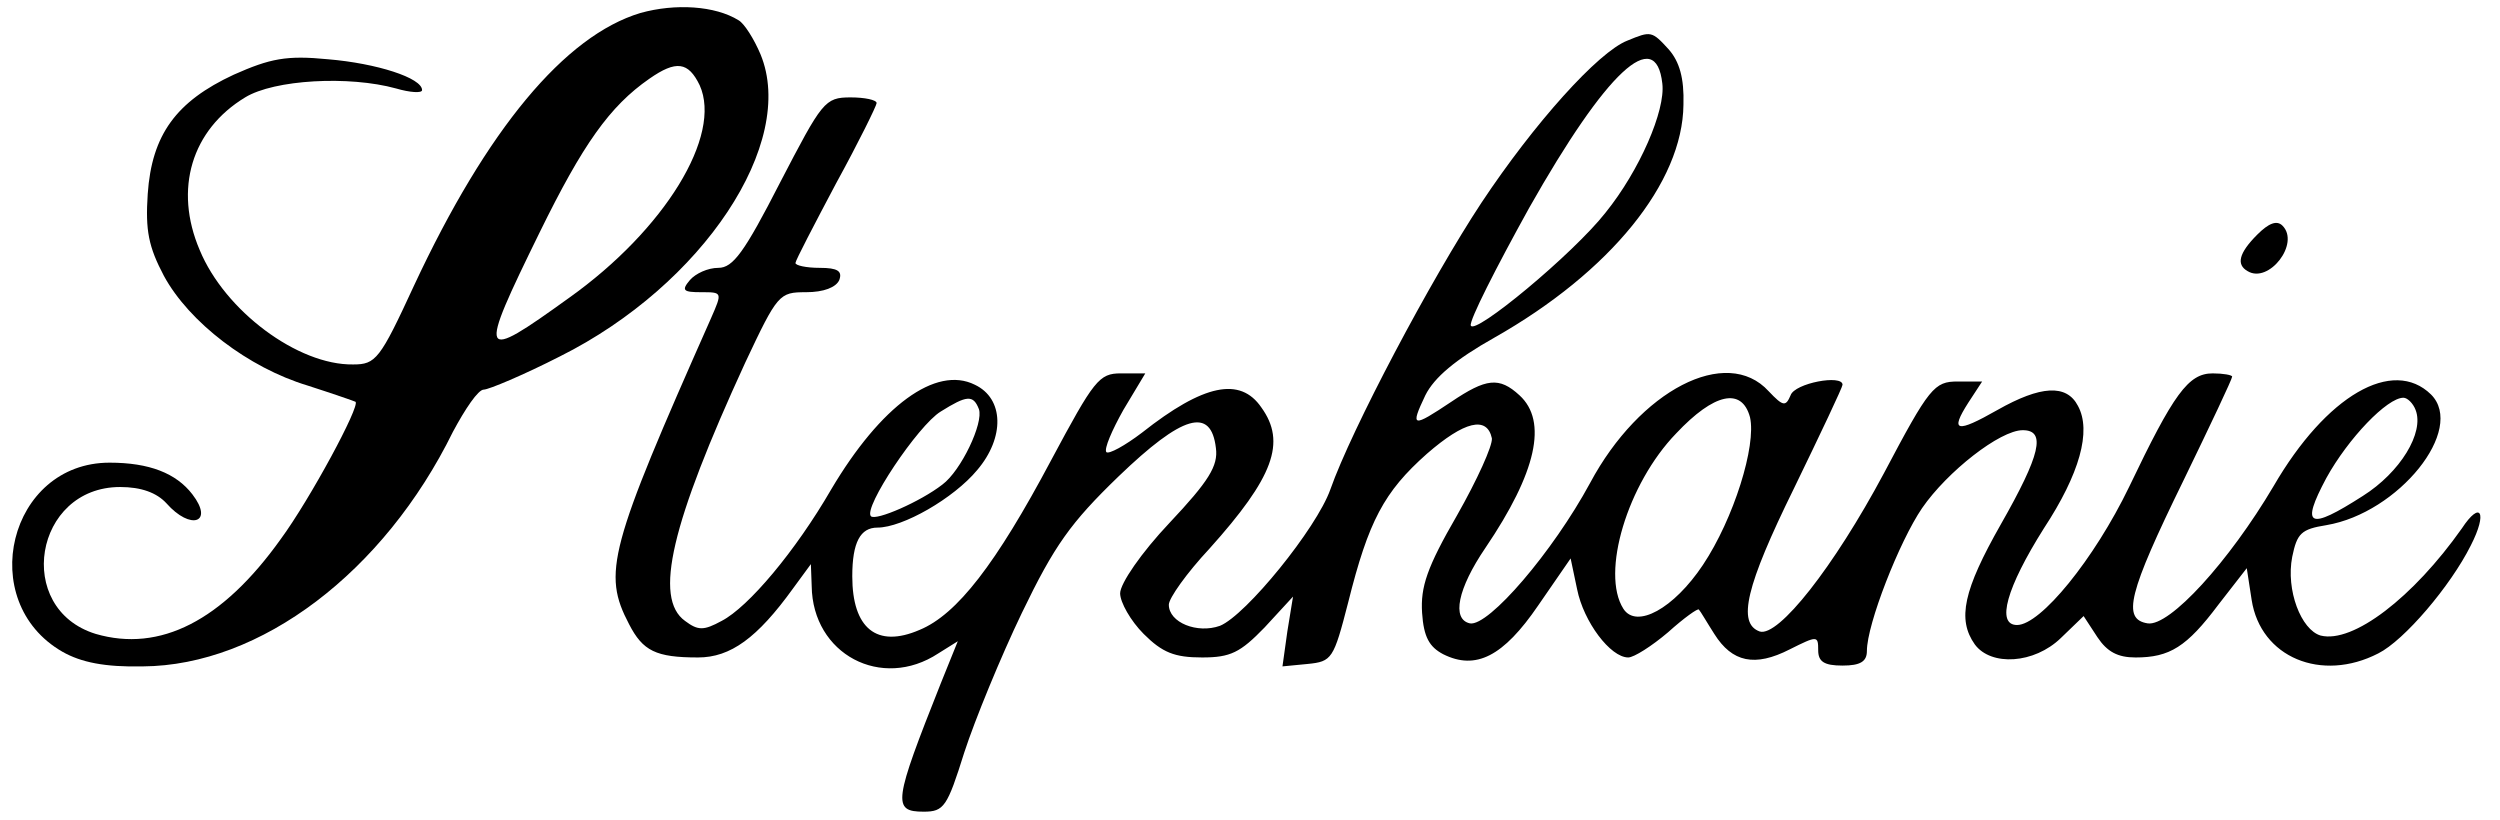 <?xml version="1.0" standalone="no"?>
<!DOCTYPE svg PUBLIC "-//W3C//DTD SVG 20010904//EN"
 "http://www.w3.org/TR/2001/REC-SVG-20010904/DTD/svg10.dtd">
<svg version="1.0" xmlns="http://www.w3.org/2000/svg"
 width="308pt" height="101pt" viewBox="0 0 308 101"
 preserveAspectRatio="xMidYMid meet">

<g transform="translate(0,101) scale(0.1,-0.1)"
fill="#000000" stroke="none">
<path d="M789 994 c-93 -28 -189 -143 -279 -336 -42 -91 -47 -97 -75 -97 -68
-1 -158 66 -189 141 -32 75 -10 148 56 188 36 22 128 27 186 11 17 -5 32 -6
32 -2 0 15 -56 33 -116 38 -51 5 -71 1 -116 -19 -71 -33 -101 -74 -106 -147
-3 -45 1 -65 20 -101 31 -57 104 -113 177 -135 31 -10 57 -19 59 -20 6 -5 -56
-120 -92 -169 -72 -101 -149 -140 -228 -117 -101 31 -76 181 30 181 26 0 45
-7 57 -20 30 -34 59 -24 32 11 -20 26 -53 39 -102 39 -124 0 -166 -171 -58
-233 23 -13 52 -19 99 -18 145 1 297 116 382 289 15 28 31 52 38 52 6 0 49 18
94 41 176 88 292 263 247 372 -8 19 -20 38 -27 42 -29 18 -78 21 -121 9z m73
-89 c28 -62 -43 -178 -161 -262 -111 -80 -113 -76 -36 81 53 108 86 155 135
189 33 23 48 21 62 -8z"/>
<path d="M2005 960 c-36 -14 -115 -102 -180 -200 -62 -94 -160 -279 -186 -353
-17 -48 -104 -155 -136 -168 -28 -10 -63 4 -63 26 0 8 22 39 50 69 79 88 95
131 64 174 -26 38 -71 29 -147 -31 -21 -16 -41 -27 -44 -24 -3 4 7 27 21 52
l27 45 -30 0 c-27 0 -33 -8 -86 -107 -68 -128 -116 -190 -162 -209 -53 -23
-83 2 -83 66 0 42 10 60 31 60 31 0 94 36 123 71 34 40 33 88 -3 105 -48 24
-116 -26 -177 -129 -44 -76 -102 -145 -135 -162 -22 -12 -29 -12 -45 0 -39 28
-17 120 74 318 40 85 42 87 75 87 22 0 37 6 41 15 4 11 -2 15 -24 15 -17 0
-30 3 -30 6 0 3 23 47 50 98 28 51 50 96 50 99 0 4 -15 7 -32 7 -32 0 -35 -5
-87 -105 -44 -86 -58 -105 -76 -105 -13 0 -28 -7 -35 -15 -11 -13 -8 -15 14
-15 26 0 26 0 12 -32 -126 -284 -134 -314 -101 -377 17 -33 33 -41 85 -41 40
0 73 24 117 85 l22 30 1 -27 c1 -84 86 -129 156 -83 l24 15 -21 -52 c-58 -146
-60 -158 -21 -158 25 0 29 6 50 73 13 40 45 118 71 172 40 83 60 111 119 168
79 76 114 86 120 35 3 -22 -9 -41 -57 -92 -35 -37 -61 -75 -61 -87 0 -11 13
-34 29 -50 23 -23 38 -29 72 -29 35 0 47 6 77 37 l35 38 -7 -43 -6 -43 31 3
c30 3 32 6 50 76 25 100 44 136 97 183 46 40 74 47 80 19 1 -9 -18 -51 -43
-95 -37 -64 -45 -88 -43 -120 2 -30 9 -42 26 -51 40 -20 74 -3 117 60 l40 58
8 -38 c8 -40 41 -84 63 -84 7 0 29 14 49 31 20 18 37 30 38 28 2 -2 10 -16 19
-30 22 -35 50 -41 93 -19 34 17 35 17 35 -1 0 -14 7 -19 30 -19 22 0 30 5 30
18 0 33 40 135 68 176 31 45 96 96 124 96 29 0 22 -30 -27 -116 -46 -81 -54
-117 -32 -148 20 -27 73 -24 106 8 l28 27 17 -26 c12 -18 25 -25 47 -25 42 0
63 13 102 65 l35 45 6 -39 c11 -71 86 -102 156 -66 32 16 89 83 114 133 21 41
12 56 -11 21 -60 -85 -134 -142 -174 -132 -24 7 -43 56 -35 97 6 29 11 34 42
39 89 15 172 118 129 161 -47 46 -129 -1 -194 -113 -55 -93 -128 -173 -155
-169 -32 5 -24 37 44 176 33 68 60 125 60 128 0 2 -11 4 -24 4 -30 0 -48 -25
-103 -140 -43 -89 -109 -170 -138 -170 -26 0 -13 46 33 119 44 67 59 120 42
151 -14 27 -46 25 -99 -5 -51 -29 -59 -27 -36 9 l17 26 -30 0 c-29 0 -35 -7
-91 -113 -62 -116 -130 -202 -153 -195 -28 10 -17 56 42 176 33 68 60 125 60
128 0 13 -59 2 -64 -13 -6 -14 -9 -14 -27 5 -52 57 -159 1 -220 -113 -46 -85
-125 -177 -148 -173 -23 5 -15 43 19 93 63 93 77 156 42 188 -25 23 -41 21
-84 -8 -48 -32 -51 -32 -32 8 11 22 37 44 85 71 143 81 232 191 233 287 1 33
-5 53 -18 68 -21 23 -22 23 -51 11z m43 -53 c4 -33 -28 -107 -70 -159 -40 -51
-162 -152 -166 -139 -2 6 31 71 72 145 95 168 156 225 164 153z m-842 -401 c6
-17 -22 -76 -45 -93 -27 -21 -82 -45 -88 -39 -10 10 58 112 86 129 32 20 40
21 47 3z m950 -10 c8 -35 -20 -125 -58 -182 -36 -54 -82 -79 -98 -54 -28 44 5
154 65 216 47 50 81 57 91 20z m820 9 c11 -28 -19 -77 -65 -106 -67 -43 -77
-38 -45 22 27 49 75 99 95 99 5 0 12 -7 15 -15z"/>
<path d="M2781 721 c-23 -23 -26 -37 -12 -45 26 -16 65 34 43 56 -7 7 -17 3
-31 -11z"/>
</g>
</svg>
